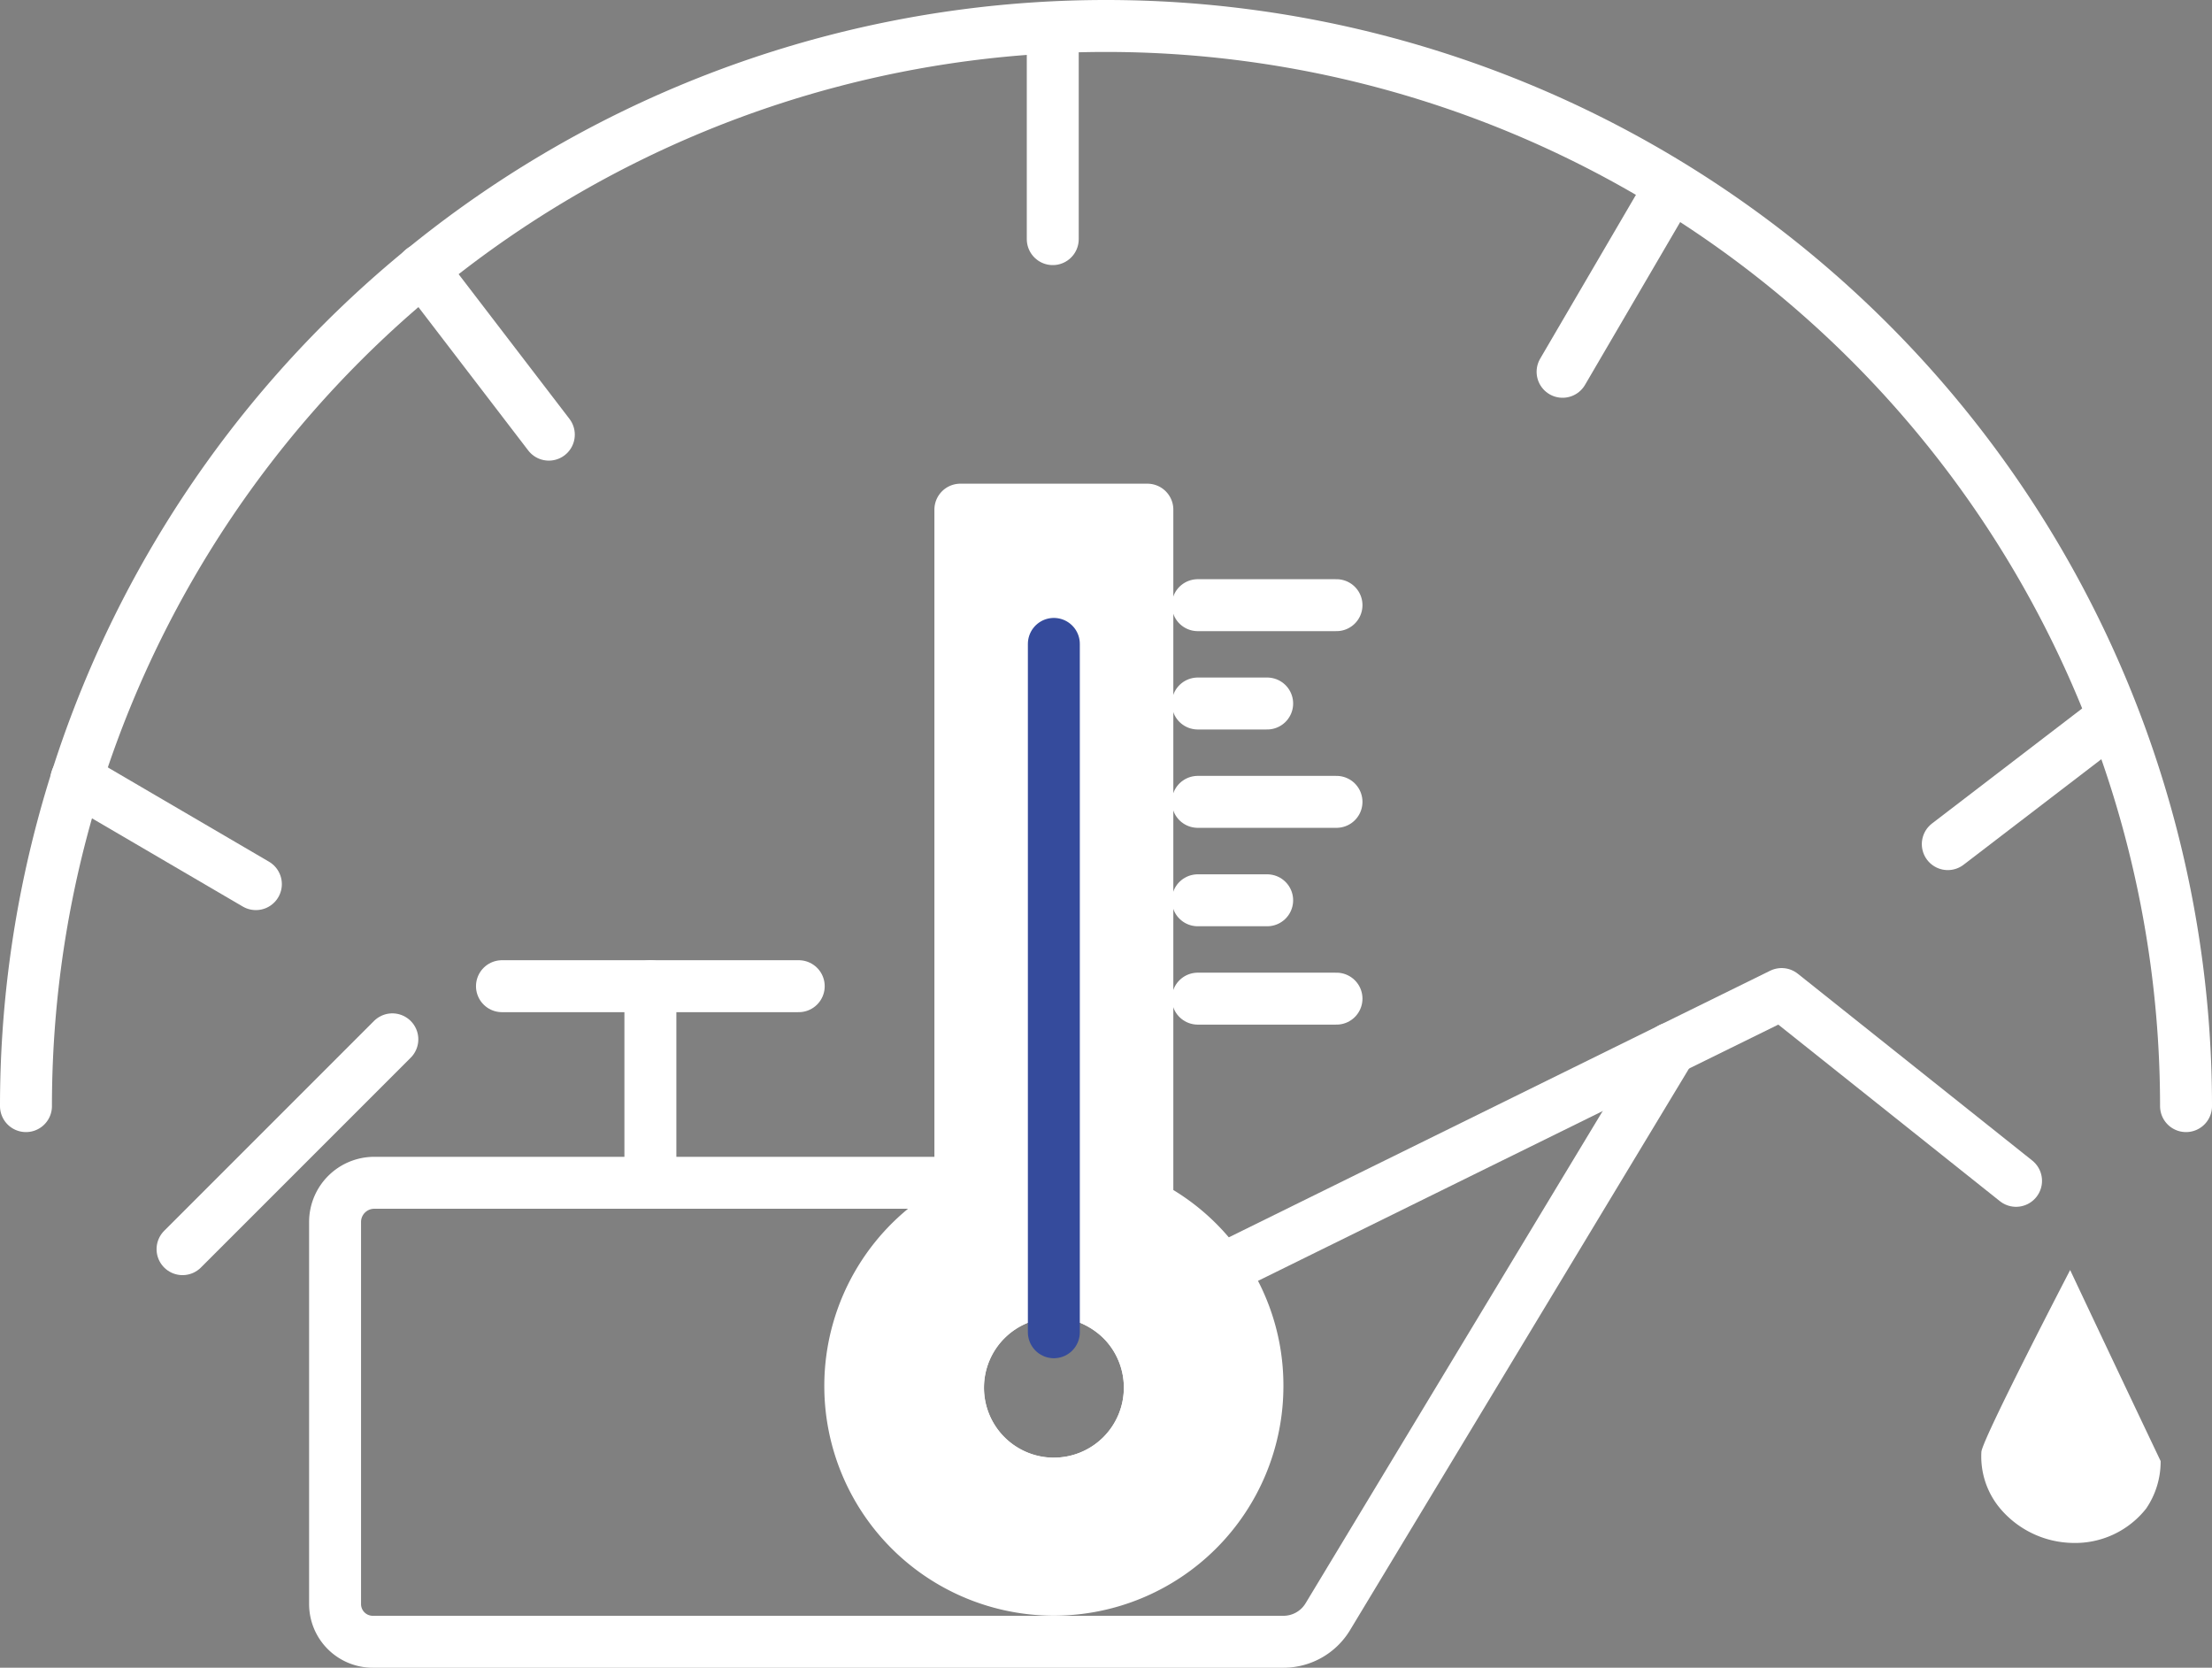 <svg xmlns="http://www.w3.org/2000/svg" width="127.76" height="96.315" viewBox="0 0 127.76 96.315">
  <rect x="0" y="0" width="127.76" height="96.315" fill="#808080" stroke="none"/>
  <g id="Layer_30" transform="translate(2814.34 -808.12)">
    <g id="Group_82687" data-name="Group 82687" transform="translate(-2803.797 865.075)">
      <path id="Path_1047" data-name="Path 1047" d="M-2645.022,919.138l-13.54-10.788-6.4,3.148-25.969,12.792" transform="translate(2750.921 -907.897)" fill="none" stroke="#fff" stroke-linecap="round" stroke-linejoin="round" stroke-width="3"/>
      <path id="Path_1048" data-name="Path 1048" d="M-2745.2,921.658h-33.846a2.264,2.264,0,0,0-2.265,2.265v22.062a2.177,2.177,0,0,0,2.18,2.18h52.589a2.994,2.994,0,0,0,2.571-1.45l19.808-32.815" transform="translate(2790.121 -910.304)" fill="none" stroke="#fff" stroke-linecap="round" stroke-linejoin="round" stroke-width="3"/>
      <line id="Line_479" data-name="Line 479" y1="11.354" transform="translate(27.022)" fill="none" stroke="#fff" stroke-linecap="round" stroke-linejoin="round" stroke-width="3"/>
      <line id="Line_480" data-name="Line 480" x2="17.141" transform="translate(18.449)" fill="none" stroke="#fff" stroke-linecap="round" stroke-linejoin="round" stroke-width="3"/>
      <line id="Line_481" data-name="Line 481" y1="12.118" x2="12.118" transform="translate(0 3.069)" fill="none" stroke="#fff" stroke-linecap="round" stroke-linejoin="round" stroke-width="3"/>
      <path id="Path_1049" data-name="Path 1049" d="M-2608.288,936.5s-4.972,9.564-5.125,10.482a4.665,4.665,0,0,0,1.172,3.392,5.6,5.6,0,0,0,4.094,1.886,5.22,5.22,0,0,0,4.247-1.982,4.8,4.8,0,0,0,.838-2.746Q-2605.686,942.018-2608.288,936.5Z" transform="translate(2717.312 -920.107)" fill="#fff"/>
    </g>
    <path id="Path_1050" data-name="Path 1050" d="M-2706.694,944.624a5.539,5.539,0,0,1-5.538,5.538,5.539,5.539,0,0,1-5.538-5.538,5.54,5.54,0,0,1,5.538-5.544,5.454,5.454,0,0,1,2.276.487,5.754,5.754,0,0,1,1.614,1.1A5.548,5.548,0,0,1-2706.694,944.624Z" transform="translate(-41.235 -56.151)" fill="none"/>
    <path id="Path_1051" data-name="Path 1051" d="M-2706.694,944.254a5.539,5.539,0,0,1-5.538,5.538,5.539,5.539,0,0,1-5.538-5.538,5.54,5.54,0,0,1,5.538-5.544,5.455,5.455,0,0,1,2.276.487,5.754,5.754,0,0,1,1.614,1.1A5.548,5.548,0,0,1-2706.694,944.254Z" transform="translate(-41.235 -55.99)" fill="none" stroke="#fff" stroke-linecap="round" stroke-linejoin="round" stroke-width="3"/>
    <g id="Group_82688" data-name="Group 82688" transform="translate(-2812.84 809.62)">
      <path id="Path_1052" data-name="Path 1052" d="M-2812.84,872a62.38,62.38,0,0,1,62.38-62.38A62.38,62.38,0,0,1-2688.08,872" transform="translate(2812.84 -809.62)" fill="none" stroke="#fff" stroke-linecap="round" stroke-linejoin="round" stroke-width="3"/>
      <line id="Line_482" data-name="Line 482" x2="10.368" y2="6.065" transform="translate(2.911 43.495)" fill="none" stroke="#fff" stroke-linecap="round" stroke-linejoin="round" stroke-width="3"/>
      <line id="Line_483" data-name="Line 483" x2="7.305" y2="9.536" transform="translate(22.894 14.066)" fill="none" stroke="#fff" stroke-linecap="round" stroke-linejoin="round" stroke-width="3"/>
      <line id="Line_484" data-name="Line 484" x1="6.065" y2="10.374" transform="translate(88.751 9.598)" fill="none" stroke="#fff" stroke-linecap="round" stroke-linejoin="round" stroke-width="3"/>
      <line id="Line_485" data-name="Line 485" x1="9.536" y2="7.305" transform="translate(111 39.945)" fill="none" stroke="#fff" stroke-linecap="round" stroke-linejoin="round" stroke-width="3"/>
      <line id="Line_486" data-name="Line 486" y2="12.016" transform="translate(59.305 0.294)" fill="none" stroke="#fff" stroke-linecap="round" stroke-linejoin="round" stroke-width="3"/>
    </g>
    <line id="Line_487" data-name="Line 487" x1="15.068" y1="5.04" transform="translate(-2758.875 876.428)" fill="none" stroke="#fff" stroke-linecap="round" stroke-linejoin="round" stroke-width="3"/>
    <path id="Path_1053" data-name="Path 1053" d="M-2707.343,902.864a11.659,11.659,0,0,0-4.264-3.743V858.95h-10.8v40.171a11.745,11.745,0,0,0-6.359,10.448,11.761,11.761,0,0,0,11.761,11.756,11.76,11.76,0,0,0,11.756-11.756A11.637,11.637,0,0,0-2707.343,902.864Zm-9.666,12.339a5.536,5.536,0,0,1-5.538-5.538,5.54,5.54,0,0,1,5.538-5.544,5.455,5.455,0,0,1,2.276.487,5.751,5.751,0,0,1,1.614,1.1,5.52,5.52,0,0,1,1.654,3.953A5.544,5.544,0,0,1-2717.009,915.2Z" transform="translate(-36.464 -21.396)" fill="#fff" stroke="#fff" stroke-linecap="round" stroke-linejoin="round" stroke-width="3"/>
    <line id="Line_488" data-name="Line 488" y1="39.754" transform="translate(-2753.472 845.307)" fill="none" stroke="#354b9c" stroke-linecap="round" stroke-linejoin="round" stroke-width="3"/>
    <line id="Line_489" data-name="Line 489" x2="8.013" transform="translate(-2745.16 843.07)" fill="none" stroke="#fff" stroke-linecap="round" stroke-linejoin="round" stroke-width="3"/>
    <line id="Line_490" data-name="Line 490" x2="4.009" transform="translate(-2745.16 848.749)" fill="none" stroke="#fff" stroke-linecap="round" stroke-linejoin="round" stroke-width="3"/>
    <line id="Line_491" data-name="Line 491" x2="4.009" transform="translate(-2745.16 860.114)" fill="none" stroke="#fff" stroke-linecap="round" stroke-linejoin="round" stroke-width="3"/>
    <line id="Line_492" data-name="Line 492" x2="8.013" transform="translate(-2745.16 854.429)" fill="none" stroke="#fff" stroke-linecap="round" stroke-linejoin="round" stroke-width="3"/>
    <line id="Line_493" data-name="Line 493" x2="8.013" transform="translate(-2745.16 865.794)" fill="none" stroke="#fff" stroke-linecap="round" stroke-linejoin="round" stroke-width="3"/>
    <path id="Path_1054" data-name="Path 1054" d="M-2690.93,936.5" transform="translate(-52.876 -55.032)" fill="#fff" stroke="#fff" stroke-linecap="round" stroke-linejoin="round" stroke-width="3"/>
  </g>
</svg>
